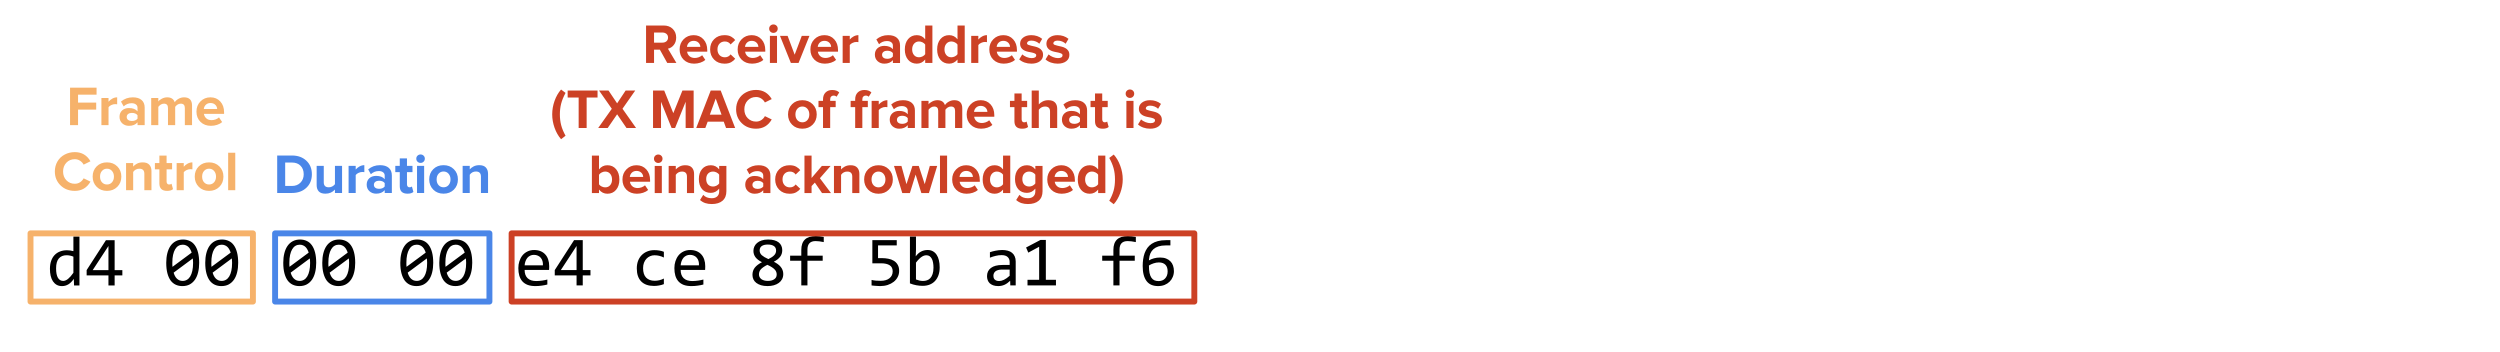 <?xml version="1.0" standalone="yes"?>

<svg version="1.1" viewBox="0.0 0.0 845.625 118.934" fill="none" stroke="none" stroke-linecap="square" stroke-miterlimit="10" xmlns="http://www.w3.org/2000/svg" xmlns:xlink="http://www.w3.org/1999/xlink"><clipPath id="p.0"><path d="m0 0l845.625 0l0 118.934l-845.625 0l0 -118.934z" clip-rule="nonzero"></path></clipPath><g clip-path="url(#p.0)"><path fill="#000000" fill-opacity="0.0" d="m0 0l845.625 0l0 118.934l-845.625 0z" fill-rule="evenodd"></path><path fill="#000000" fill-opacity="0.0" d="m6.612 64.514l416.882 0l0 60.598l-416.882 0z" fill-rule="evenodd"></path><path fill="#000000" d="m16.893 90.914q0 -1.5 0.406 -2.656q0.406 -1.172 1.156 -1.969q0.766 -0.812 1.828 -1.219q1.062 -0.422 2.359 -0.422q0.562 0 1.109 0.078q0.547 0.062 1.078 0.219l0 -4.953l2.047 0l0 16.562l-1.828 0l-0.078 -2.234q-0.844 1.25 -1.844 1.859q-1.0 0.594 -2.156 0.594q-1.016 0 -1.781 -0.422q-0.766 -0.438 -1.281 -1.203q-0.5 -0.766 -0.766 -1.844q-0.25 -1.078 -0.25 -2.391zm2.078 -0.125q0 2.125 0.625 3.188q0.641 1.047 1.781 1.047q0.781 0 1.641 -0.688q0.859 -0.703 1.812 -2.062l0 -5.453q-0.516 -0.234 -1.125 -0.359q-0.609 -0.125 -1.203 -0.125q-1.656 0 -2.594 1.078q-0.938 1.078 -0.938 3.375zm22.414 2.375l-2.609 0l0 3.391l-2.094 0l0 -3.391l-7.375 0l0 -1.797l6.531 -10.125l2.938 0l0 10.125l2.609 0l0 1.797zm-4.703 -9.953l-5.328 8.156l5.328 0l0 -8.156zm30.688 5.688q0 1.766 -0.359 3.219q-0.344 1.438 -1.062 2.484q-0.719 1.031 -1.781 1.609q-1.062 0.562 -2.484 0.562q-1.234 0 -2.25 -0.469q-1.0 -0.469 -1.719 -1.422q-0.703 -0.969 -1.094 -2.453q-0.391 -1.484 -0.391 -3.531q0 -1.75 0.359 -3.203q0.359 -1.453 1.062 -2.484q0.719 -1.047 1.781 -1.609q1.062 -0.578 2.484 -0.578q1.234 0 2.234 0.469q1.016 0.453 1.719 1.422q0.719 0.969 1.109 2.469q0.391 1.484 0.391 3.516zm-2.062 0.078q0 -0.406 -0.031 -0.797q-0.031 -0.391 -0.062 -0.766l-6.484 4.812q0.172 0.609 0.438 1.125q0.281 0.516 0.656 0.891q0.375 0.359 0.859 0.578q0.5 0.203 1.109 0.203q0.797 0 1.453 -0.391q0.656 -0.391 1.109 -1.141q0.453 -0.766 0.703 -1.891q0.25 -1.141 0.25 -2.625zm-7.016 -0.141q0 0.359 0 0.719q0.016 0.359 0.047 0.703l6.484 -4.797q-0.172 -0.594 -0.453 -1.078q-0.266 -0.5 -0.641 -0.859q-0.375 -0.359 -0.859 -0.547q-0.469 -0.203 -1.078 -0.203q-0.797 0 -1.453 0.391q-0.641 0.375 -1.094 1.156q-0.453 0.766 -0.703 1.891q-0.25 1.125 -0.25 2.625zm22.273 0.062q0 1.766 -0.359 3.219q-0.344 1.438 -1.062 2.484q-0.719 1.031 -1.781 1.609q-1.062 0.562 -2.484 0.562q-1.234 0 -2.25 -0.469q-1.0 -0.469 -1.719 -1.422q-0.703 -0.969 -1.094 -2.453q-0.391 -1.484 -0.391 -3.531q0 -1.75 0.359 -3.203q0.359 -1.453 1.062 -2.484q0.719 -1.047 1.781 -1.609q1.062 -0.578 2.484 -0.578q1.234 0 2.234 0.469q1.016 0.453 1.719 1.422q0.719 0.969 1.109 2.469q0.391 1.484 0.391 3.516zm-2.062 0.078q0 -0.406 -0.031 -0.797q-0.031 -0.391 -0.062 -0.766l-6.484 4.812q0.172 0.609 0.438 1.125q0.281 0.516 0.656 0.891q0.375 0.359 0.859 0.578q0.5 0.203 1.109 0.203q0.797 0 1.453 -0.391q0.656 -0.391 1.109 -1.141q0.453 -0.766 0.703 -1.891q0.25 -1.141 0.25 -2.625zm-7.016 -0.141q0 0.359 0 0.719q0.016 0.359 0.047 0.703l6.484 -4.797q-0.172 -0.594 -0.453 -1.078q-0.266 -0.5 -0.641 -0.859q-0.375 -0.359 -0.859 -0.547q-0.469 -0.203 -1.078 -0.203q-0.797 0 -1.453 0.391q-0.641 0.375 -1.094 1.156q-0.453 0.766 -0.703 1.891q-0.25 1.125 -0.25 2.625zm35.469 0.062q0 1.766 -0.359 3.219q-0.344 1.438 -1.062 2.484q-0.719 1.031 -1.781 1.609q-1.062 0.562 -2.484 0.562q-1.234 0 -2.25 -0.469q-1.0 -0.469 -1.719 -1.422q-0.703 -0.969 -1.094 -2.453q-0.391 -1.484 -0.391 -3.531q0 -1.75 0.359 -3.203q0.359 -1.453 1.062 -2.484q0.719 -1.047 1.781 -1.609q1.062 -0.578 2.484 -0.578q1.234 0 2.234 0.469q1.016 0.453 1.719 1.422q0.719 0.969 1.109 2.469q0.391 1.484 0.391 3.516zm-2.062 0.078q0 -0.406 -0.031 -0.797q-0.031 -0.391 -0.062 -0.766l-6.484 4.812q0.172 0.609 0.438 1.125q0.281 0.516 0.656 0.891q0.375 0.359 0.859 0.578q0.5 0.203 1.109 0.203q0.797 0 1.453 -0.391q0.656 -0.391 1.109 -1.141q0.453 -0.766 0.703 -1.891q0.25 -1.141 0.25 -2.625zm-7.016 -0.141q0 0.359 0 0.719q0.016 0.359 0.047 0.703l6.484 -4.797q-0.172 -0.594 -0.453 -1.078q-0.266 -0.5 -0.641 -0.859q-0.375 -0.359 -0.859 -0.547q-0.469 -0.203 -1.078 -0.203q-0.797 0 -1.453 0.391q-0.641 0.375 -1.094 1.156q-0.453 0.766 -0.703 1.891q-0.25 1.125 -0.25 2.625zm22.273 0.062q0 1.766 -0.359 3.219q-0.344 1.438 -1.062 2.484q-0.719 1.031 -1.781 1.609q-1.062 0.562 -2.484 0.562q-1.234 0 -2.25 -0.469q-1.0 -0.469 -1.719 -1.422q-0.703 -0.969 -1.094 -2.453q-0.391 -1.484 -0.391 -3.531q0 -1.75 0.359 -3.203q0.359 -1.453 1.062 -2.484q0.719 -1.047 1.781 -1.609q1.062 -0.578 2.484 -0.578q1.234 0 2.234 0.469q1.016 0.453 1.719 1.422q0.719 0.969 1.109 2.469q0.391 1.484 0.391 3.516zm-2.062 0.078q0 -0.406 -0.031 -0.797q-0.031 -0.391 -0.062 -0.766l-6.484 4.812q0.172 0.609 0.438 1.125q0.281 0.516 0.656 0.891q0.375 0.359 0.859 0.578q0.5 0.203 1.109 0.203q0.797 0 1.453 -0.391q0.656 -0.391 1.109 -1.141q0.453 -0.766 0.703 -1.891q0.25 -1.141 0.25 -2.625zm-7.016 -0.141q0 0.359 0 0.719q0.016 0.359 0.047 0.703l6.484 -4.797q-0.172 -0.594 -0.453 -1.078q-0.266 -0.5 -0.641 -0.859q-0.375 -0.359 -0.859 -0.547q-0.469 -0.203 -1.078 -0.203q-0.797 0 -1.453 0.391q-0.641 0.375 -1.094 1.156q-0.453 0.766 -0.703 1.891q-0.25 1.125 -0.25 2.625zm35.469 0.062q0 1.766 -0.359 3.219q-0.344 1.438 -1.062 2.484q-0.719 1.031 -1.781 1.609q-1.062 0.562 -2.484 0.562q-1.234 0 -2.25 -0.469q-1.0 -0.469 -1.719 -1.422q-0.703 -0.969 -1.094 -2.453q-0.391 -1.484 -0.391 -3.531q0 -1.75 0.359 -3.203q0.359 -1.453 1.062 -2.484q0.719 -1.047 1.781 -1.609q1.062 -0.578 2.484 -0.578q1.234 0 2.234 0.469q1.016 0.453 1.719 1.422q0.719 0.969 1.109 2.469q0.391 1.484 0.391 3.516zm-2.062 0.078q0 -0.406 -0.031 -0.797q-0.031 -0.391 -0.062 -0.766l-6.484 4.812q0.172 0.609 0.438 1.125q0.281 0.516 0.656 0.891q0.375 0.359 0.859 0.578q0.5 0.203 1.109 0.203q0.797 0 1.453 -0.391q0.656 -0.391 1.109 -1.141q0.453 -0.766 0.703 -1.891q0.25 -1.141 0.25 -2.625zm-7.016 -0.141q0 0.359 0 0.719q0.016 0.359 0.047 0.703l6.484 -4.797q-0.172 -0.594 -0.453 -1.078q-0.266 -0.5 -0.641 -0.859q-0.375 -0.359 -0.859 -0.547q-0.469 -0.203 -1.078 -0.203q-0.797 0 -1.453 0.391q-0.641 0.375 -1.094 1.156q-0.453 0.766 -0.703 1.891q-0.25 1.125 -0.25 2.625zm22.273 0.062q0 1.766 -0.359 3.219q-0.344 1.438 -1.062 2.484q-0.719 1.031 -1.781 1.609q-1.062 0.562 -2.484 0.562q-1.234 0 -2.25 -0.469q-1.0 -0.469 -1.719 -1.422q-0.703 -0.969 -1.094 -2.453q-0.391 -1.484 -0.391 -3.531q0 -1.75 0.359 -3.203q0.359 -1.453 1.062 -2.484q0.719 -1.047 1.781 -1.609q1.062 -0.578 2.484 -0.578q1.234 0 2.234 0.469q1.016 0.453 1.719 1.422q0.719 0.969 1.109 2.469q0.391 1.484 0.391 3.516zm-2.062 0.078q0 -0.406 -0.031 -0.797q-0.031 -0.391 -0.062 -0.766l-6.484 4.812q0.172 0.609 0.438 1.125q0.281 0.516 0.656 0.891q0.375 0.359 0.859 0.578q0.5 0.203 1.109 0.203q0.797 0 1.453 -0.391q0.656 -0.391 1.109 -1.141q0.453 -0.766 0.703 -1.891q0.25 -1.141 0.25 -2.625zm-7.016 -0.141q0 0.359 0 0.719q0.016 0.359 0.047 0.703l6.484 -4.797q-0.172 -0.594 -0.453 -1.078q-0.266 -0.5 -0.641 -0.859q-0.375 -0.359 -0.859 -0.547q-0.469 -0.203 -1.078 -0.203q-0.797 0 -1.453 0.391q-0.641 0.375 -1.094 1.156q-0.453 0.766 -0.703 1.891q-0.25 1.125 -0.25 2.625zm35.109 1.219q0 0.422 -0.016 0.719q0 0.297 -0.031 0.547l-8.266 0q0 1.812 1.0 2.781q1.016 0.969 2.922 0.969q0.516 0 1.031 -0.047q0.516 -0.047 0.984 -0.109q0.484 -0.078 0.922 -0.156q0.453 -0.094 0.828 -0.203l0 1.688q-0.844 0.234 -1.891 0.375q-1.047 0.156 -2.172 0.156q-1.516 0 -2.609 -0.406q-1.078 -0.422 -1.781 -1.203q-0.688 -0.781 -1.031 -1.906q-0.328 -1.141 -0.328 -2.562q0 -1.25 0.359 -2.344q0.359 -1.109 1.031 -1.953q0.688 -0.844 1.688 -1.328q1.0 -0.5 2.266 -0.5q1.234 0 2.172 0.391q0.953 0.391 1.594 1.109q0.656 0.703 0.984 1.719q0.344 1.0 0.344 2.266zm-2.125 -0.297q0.047 -0.781 -0.141 -1.438q-0.188 -0.656 -0.594 -1.125q-0.391 -0.469 -0.984 -0.719q-0.578 -0.266 -1.344 -0.266q-0.672 0 -1.219 0.266q-0.547 0.25 -0.953 0.719q-0.391 0.469 -0.641 1.125q-0.25 0.656 -0.312 1.438l6.188 0zm16.086 3.406l-2.609 0l0 3.391l-2.094 0l0 -3.391l-7.375 0l0 -1.797l6.531 -10.125l2.938 0l0 10.125l2.609 0l0 1.797zm-4.703 -9.953l-5.328 8.156l5.328 0l0 -8.156zm29.531 12.906q-0.797 0.312 -1.641 0.453q-0.828 0.156 -1.719 0.156q-2.797 0 -4.297 -1.516q-1.5 -1.516 -1.5 -4.422q0 -1.391 0.422 -2.531q0.438 -1.141 1.219 -1.938q0.797 -0.812 1.875 -1.25q1.094 -0.453 2.406 -0.453q0.922 0 1.719 0.141q0.797 0.125 1.516 0.422l0 1.938q-0.766 -0.391 -1.562 -0.578q-0.781 -0.188 -1.625 -0.188q-0.781 0 -1.484 0.312q-0.688 0.297 -1.219 0.859q-0.531 0.562 -0.844 1.375q-0.297 0.797 -0.297 1.812q0 2.141 1.031 3.203q1.047 1.062 2.891 1.062q0.828 0 1.609 -0.188q0.781 -0.188 1.5 -0.562l0 1.891zm13.992 -6.062q0 0.422 -0.016 0.719q0 0.297 -0.031 0.547l-8.266 0q0 1.812 1.0 2.781q1.016 0.969 2.922 0.969q0.516 0 1.031 -0.047q0.516 -0.047 0.984 -0.109q0.484 -0.078 0.922 -0.156q0.453 -0.094 0.828 -0.203l0 1.688q-0.844 0.234 -1.891 0.375q-1.047 0.156 -2.172 0.156q-1.516 0 -2.609 -0.406q-1.078 -0.422 -1.781 -1.203q-0.688 -0.781 -1.031 -1.906q-0.328 -1.141 -0.328 -2.562q0 -1.25 0.359 -2.344q0.359 -1.109 1.031 -1.953q0.688 -0.844 1.688 -1.328q1.0 -0.5 2.266 -0.5q1.234 0 2.172 0.391q0.953 0.391 1.594 1.109q0.656 0.703 0.984 1.719q0.344 1.0 0.344 2.266zm-2.125 -0.297q0.047 -0.781 -0.141 -1.438q-0.188 -0.656 -0.594 -1.125q-0.391 -0.469 -0.984 -0.719q-0.578 -0.266 -1.344 -0.266q-0.672 0 -1.219 0.266q-0.547 0.25 -0.953 0.719q-0.391 0.469 -0.641 1.125q-0.25 0.656 -0.312 1.438l6.188 0zm28.516 2.953q0 0.969 -0.406 1.734q-0.391 0.75 -1.109 1.266q-0.703 0.516 -1.688 0.797q-0.969 0.266 -2.109 0.266q-1.25 0 -2.203 -0.281q-0.953 -0.297 -1.609 -0.797q-0.641 -0.5 -0.969 -1.188q-0.328 -0.703 -0.328 -1.531q0 -1.406 0.781 -2.422q0.797 -1.016 2.438 -1.859q-1.5 -0.75 -2.203 -1.688q-0.688 -0.938 -0.688 -2.141q0 -0.734 0.297 -1.422q0.312 -0.703 0.922 -1.234q0.625 -0.547 1.547 -0.859q0.938 -0.328 2.188 -0.328q1.188 0 2.078 0.25q0.891 0.25 1.5 0.719q0.609 0.469 0.906 1.141q0.312 0.672 0.312 1.484q0 1.344 -0.75 2.281q-0.734 0.938 -2.109 1.641q0.688 0.344 1.266 0.75q0.594 0.406 1.016 0.922q0.438 0.5 0.672 1.125q0.25 0.609 0.25 1.375zm-2.422 -7.922q0 -1.047 -0.734 -1.547q-0.734 -0.516 -2.062 -0.516q-1.312 0 -2.047 0.5q-0.719 0.5 -0.719 1.516q0 0.453 0.172 0.844q0.172 0.391 0.531 0.734q0.375 0.328 0.922 0.656q0.562 0.328 1.328 0.672q1.312 -0.625 1.953 -1.297q0.656 -0.672 0.656 -1.562zm0.203 8.078q0 -0.438 -0.141 -0.844q-0.141 -0.422 -0.5 -0.812q-0.359 -0.406 -0.969 -0.797q-0.609 -0.406 -1.547 -0.828q-0.797 0.391 -1.344 0.781q-0.547 0.375 -0.891 0.766q-0.328 0.391 -0.469 0.812q-0.141 0.422 -0.141 0.891q0 0.531 0.234 0.938q0.234 0.406 0.625 0.688q0.406 0.281 0.953 0.422q0.547 0.141 1.188 0.141q0.625 0 1.172 -0.125q0.562 -0.141 0.953 -0.406q0.406 -0.266 0.641 -0.656q0.234 -0.406 0.234 -0.969zm15.914 -10.969q-1.594 -0.344 -2.766 -0.344q-2.75 0 -2.75 2.875l0 2.062l5.156 0l0 1.703l-5.156 0l0 8.359l-2.078 0l0 -8.359l-3.781 0l0 -1.703l3.781 0l0 -1.938q0 -4.703 4.906 -4.703q1.219 0 2.688 0.281l0 1.766zm-12.312 2.891l0 0zm37.812 6.859q0 1.141 -0.5 2.078q-0.484 0.938 -1.344 1.609q-0.859 0.672 -2.031 1.062q-1.172 0.375 -2.531 0.375q-0.344 0 -0.734 -0.031q-0.391 -0.016 -0.781 -0.047q-0.375 -0.016 -0.75 -0.062q-0.375 -0.031 -0.656 -0.078l0 -1.859q0.625 0.156 1.438 0.234q0.812 0.062 1.656 0.062q0.938 0 1.688 -0.219q0.75 -0.219 1.266 -0.641q0.531 -0.422 0.812 -1.0q0.281 -0.594 0.281 -1.344q0 -1.422 -1.031 -2.062q-1.016 -0.656 -2.938 -0.656l-2.906 0l0 -7.828l8.25 0l0 1.781l-6.328 0l0 4.297l1.328 0q1.109 0 2.141 0.203q1.047 0.188 1.859 0.688q0.828 0.5 1.312 1.344q0.5 0.828 0.5 2.094zm13.711 -1.188q0 1.469 -0.406 2.625q-0.406 1.141 -1.156 1.953q-0.734 0.797 -1.812 1.234q-1.062 0.422 -2.391 0.422q-1.047 0 -2.141 -0.203q-1.094 -0.203 -2.156 -0.625l0 -15.875l2.047 0l0 4.562l-0.094 2.172q0.875 -1.172 1.875 -1.656q1.0 -0.5 2.156 -0.5q1.0 0 1.766 0.422q0.766 0.422 1.281 1.203q0.516 0.766 0.766 1.844q0.266 1.078 0.266 2.422zm-2.094 0.094q0 -0.922 -0.141 -1.688q-0.125 -0.781 -0.422 -1.328q-0.297 -0.562 -0.75 -0.875q-0.453 -0.312 -1.094 -0.312q-0.375 0 -0.781 0.125q-0.391 0.125 -0.828 0.422q-0.422 0.281 -0.906 0.766q-0.469 0.469 -1.0 1.172l0 5.703q0.594 0.234 1.203 0.375q0.625 0.125 1.188 0.125q0.703 0 1.344 -0.219q0.641 -0.219 1.125 -0.734q0.484 -0.531 0.766 -1.391q0.297 -0.859 0.297 -2.141zm25.984 6.0l-0.047 -1.578q-0.969 0.938 -1.953 1.375q-0.984 0.422 -2.078 0.422q-1.016 0 -1.734 -0.266q-0.703 -0.266 -1.172 -0.703q-0.453 -0.453 -0.672 -1.062q-0.219 -0.609 -0.219 -1.328q0 -1.766 1.312 -2.766q1.328 -1.016 3.906 -1.016l2.438 0l0 -1.031q0 -1.031 -0.672 -1.656q-0.672 -0.641 -2.047 -0.641q-0.984 0 -1.953 0.234q-0.969 0.219 -2.0 0.625l0 -1.844q0.391 -0.141 0.859 -0.266q0.469 -0.141 1.0 -0.234q0.531 -0.109 1.094 -0.172q0.578 -0.078 1.172 -0.078q1.062 0 1.922 0.234q0.859 0.234 1.438 0.719q0.594 0.484 0.906 1.219q0.328 0.719 0.328 1.703l0 8.109l-1.828 0zm-0.219 -5.359l-2.594 0q-0.766 0 -1.312 0.156q-0.547 0.156 -0.906 0.438q-0.344 0.281 -0.516 0.672q-0.172 0.391 -0.172 0.875q0 0.344 0.094 0.656q0.109 0.312 0.344 0.562q0.234 0.234 0.609 0.375q0.375 0.141 0.922 0.141q0.703 0 1.609 -0.422q0.906 -0.438 1.922 -1.359l0 -2.094zm15.664 5.359l-9.625 0l0 -1.906l3.938 0l0 -11.172l-3.672 1.984l-0.75 -1.734l4.875 -2.562l1.812 0l0 13.484l3.422 0l0 1.906zm27.016 -14.656q-1.594 -0.344 -2.766 -0.344q-2.75 0 -2.75 2.875l0 2.062l5.156 0l0 1.703l-5.156 0l0 8.359l-2.078 0l0 -8.359l-3.781 0l0 -1.703l3.781 0l0 -1.938q0 -4.703 4.906 -4.703q1.219 0 2.688 0.281l0 1.766zm-12.312 2.891l0 0zm25.195 6.906q0 1.062 -0.391 1.984q-0.375 0.922 -1.078 1.609q-0.703 0.688 -1.688 1.094q-0.984 0.391 -2.203 0.391q-1.266 0 -2.234 -0.406q-0.969 -0.406 -1.625 -1.25q-0.656 -0.844 -1.0 -2.109q-0.344 -1.281 -0.344 -3.031q0 -1.172 0.156 -2.266q0.156 -1.109 0.5 -2.078q0.359 -0.969 0.938 -1.781q0.594 -0.812 1.469 -1.391q0.875 -0.578 2.047 -0.891q1.188 -0.328 2.75 -0.328l1.516 0l0 1.781l-1.641 0q-1.375 0 -2.391 0.328q-1.0 0.328 -1.688 0.922q-0.672 0.594 -1.047 1.438q-0.359 0.844 -0.453 1.891l-0.047 0.484q0.75 -0.438 1.703 -0.703q0.969 -0.266 2.094 -0.266q1.172 0 2.031 0.344q0.875 0.344 1.453 0.953q0.594 0.594 0.875 1.438q0.297 0.844 0.297 1.844zm-2.125 0.141q0 -0.703 -0.172 -1.266q-0.172 -0.578 -0.547 -0.969q-0.359 -0.391 -0.922 -0.609q-0.547 -0.219 -1.312 -0.219q-0.453 0 -0.906 0.078q-0.453 0.078 -0.906 0.234q-0.438 0.141 -0.844 0.328q-0.391 0.188 -0.719 0.406q0 1.5 0.203 2.516q0.219 1.016 0.641 1.625q0.422 0.609 1.031 0.875q0.609 0.25 1.406 0.25q0.656 0 1.219 -0.219q0.562 -0.219 0.953 -0.641q0.406 -0.422 0.641 -1.016q0.234 -0.609 0.234 -1.375z" fill-rule="nonzero"></path><path fill="#000000" fill-opacity="0.0" d="m10.32 78.937l75.229 0l0 23.068l-75.229 0z" fill-rule="evenodd"></path><path stroke="#f6b26b" stroke-width="2.0" stroke-linejoin="round" stroke-linecap="butt" d="m10.32 78.937l75.229 0l0 23.068l-75.229 0z" fill-rule="evenodd"></path><path fill="#000000" fill-opacity="0.0" d="m4.404 23.543l89.795 0l0 45.732l-89.795 0z" fill-rule="evenodd"></path><path fill="#f6b26b" d="m23.696 42.329l0 -12.672l8.969 0l0 2.375l-6.266 0l0 2.672l6.141 0l0 2.375l-6.141 0l0 5.25l-2.703 0zm10.606 0l0 -9.172l2.406 0l0 1.25q0.5 -0.609 1.281 -1.047q0.797 -0.438 1.641 -0.438l0 2.359l-0.656 -0.062q-0.656 0 -1.312 0.312q-0.656 0.297 -0.953 0.734l0 6.062l-2.406 0zm12.216 0l0 -0.953q-1.0 1.188 -2.906 1.188q-1.328 0 -2.266 -0.844q-0.922 -0.859 -0.922 -2.203q0 -1.344 0.875 -2.156q0.891 -0.812 2.312 -0.812q1.984 0 2.906 1.125l0 -1.234q0 -0.703 -0.547 -1.109q-0.547 -0.422 -1.469 -0.422q-1.516 0 -2.672 1.078l-0.906 -1.625q1.672 -1.438 4.0 -1.438q1.938 0 2.969 0.906q1.047 0.906 1.047 2.578l0 5.922l-2.422 0zm-1.938 -1.406q1.328 0 1.938 -0.797l0 -1.141q-0.609 -0.797 -1.938 -0.797q-0.719 0 -1.219 0.359q-0.5 0.359 -0.5 1.031q0 0.641 0.5 1.0q0.5 0.344 1.219 0.344zm17.943 1.406l0 -5.797q0 -1.469 -1.375 -1.469q-0.641 0 -1.141 0.344q-0.484 0.344 -0.75 0.734l0 6.188l-2.438 0l0 -5.797q0 -1.469 -1.359 -1.469q-0.625 0 -1.141 0.359q-0.5 0.344 -0.766 0.734l0 6.172l-2.406 0l0 -9.172l2.406 0l0 1.188q0.328 -0.516 1.203 -0.969q0.891 -0.453 1.797 -0.453q2.0 0 2.547 1.672q0.438 -0.703 1.312 -1.188q0.875 -0.484 1.844 -0.484q2.703 0 2.703 2.781l0 6.625l-2.438 0zm8.833 0.234q-2.172 0 -3.547 -1.344q-1.359 -1.344 -1.359 -3.484q0 -2.062 1.359 -3.438q1.359 -1.375 3.391 -1.375q2.031 0 3.312 1.406q1.281 1.391 1.281 3.656l0 0.531l-6.812 0q0.109 0.875 0.781 1.5q0.672 0.625 1.859 0.625q0.562 0 1.266 -0.234q0.703 -0.25 1.188 -0.688l1.062 1.562q-0.688 0.625 -1.703 0.953q-1.0 0.328 -2.078 0.328zm2.109 -5.688q-0.062 -0.906 -0.688 -1.469q-0.625 -0.562 -1.578 -0.562q-0.953 0 -1.562 0.578q-0.609 0.578 -0.703 1.453l4.531 0z" fill-rule="nonzero"></path><path fill="#f6b26b" d="m25.303 64.564q-2.938 0 -4.844 -1.875q-1.906 -1.875 -1.906 -4.688q0 -1.859 0.875 -3.375q0.891 -1.531 2.453 -2.344q1.562 -0.828 3.422 -0.828q3.5 0 5.297 3.094l-2.312 1.141q-0.406 -0.781 -1.203 -1.312q-0.797 -0.531 -1.781 -0.531q-1.734 0 -2.859 1.188q-1.109 1.188 -1.109 2.969q0 1.844 1.141 3.0q1.141 1.156 2.828 1.156q0.984 0 1.781 -0.516q0.797 -0.531 1.203 -1.328l2.312 1.125q-1.797 3.125 -5.297 3.125zm10.879 0q-2.125 0 -3.484 -1.375q-1.359 -1.375 -1.359 -3.453q0 -2.094 1.359 -3.453q1.359 -1.359 3.484 -1.359q2.125 0 3.484 1.359q1.375 1.359 1.375 3.453q0 2.109 -1.375 3.469q-1.359 1.359 -3.484 1.359zm0 -2.156q1.047 0 1.703 -0.75q0.656 -0.75 0.656 -1.922q0 -1.141 -0.656 -1.906q-0.656 -0.766 -1.703 -0.766q-1.0 0 -1.672 0.734q-0.672 0.734 -0.672 1.938q0 1.219 0.672 1.953q0.672 0.719 1.672 0.719zm12.646 1.922l0 -5.547q0 -1.719 -1.688 -1.719q-1.312 0 -2.094 1.094l0 6.172l-2.406 0l0 -9.172l2.406 0l0 1.188q0.438 -0.531 1.25 -0.969q0.828 -0.453 1.969 -0.453q1.516 0 2.234 0.797q0.734 0.781 0.734 2.125l0 6.484l-2.406 0zm7.693 0.234q-2.609 0 -2.609 -2.516l0 -4.781l-1.516 0l0 -2.109l1.516 0l0 -2.516l2.438 0l0 2.516l1.859 0l0 2.109l-1.859 0l0 4.141q0 0.438 0.219 0.719q0.219 0.281 0.609 0.281q0.578 0 0.844 -0.266l0.5 1.828q-0.625 0.594 -2.0 0.594zm3.228 -0.234l0 -9.172l2.406 0l0 1.25q0.5 -0.609 1.281 -1.047q0.797 -0.438 1.641 -0.438l0 2.359l-0.656 -0.062q-0.656 0 -1.312 0.312q-0.656 0.297 -0.953 0.734l0 6.062l-2.406 0zm10.966 0.234q-2.125 0 -3.484 -1.375q-1.359 -1.375 -1.359 -3.453q0 -2.094 1.359 -3.453q1.359 -1.359 3.484 -1.359q2.125 0 3.484 1.359q1.375 1.359 1.375 3.453q0 2.109 -1.375 3.469q-1.359 1.359 -3.484 1.359zm0 -2.156q1.047 0 1.703 -0.75q0.656 -0.75 0.656 -1.922q0 -1.141 -0.656 -1.906q-0.656 -0.766 -1.703 -0.766q-1.0 0 -1.672 0.734q-0.672 0.734 -0.672 1.938q0 1.219 0.672 1.953q0.672 0.719 1.672 0.719zm6.459 1.922l0 -12.672l2.406 0l0 12.672l-2.406 0z" fill-rule="nonzero"></path><path fill="#000000" fill-opacity="0.0" d="m93.052 78.937l72.496 0l0 23.068l-72.496 0z" fill-rule="evenodd"></path><path stroke="#4a86e8" stroke-width="2.0" stroke-linejoin="round" stroke-linecap="butt" d="m93.052 78.937l72.496 0l0 23.068l-72.496 0z" fill-rule="evenodd"></path><path fill="#000000" fill-opacity="0.0" d="m78.245 35.488l102.11 0l0 45.732l-102.11 0z" fill-rule="evenodd"></path><path fill="#4a86e8" d="m93.76 65.274l0 -12.672l5.0 0q3.0 0 4.859 1.75q1.875 1.75 1.875 4.594q0 2.828 -1.875 4.578q-1.859 1.75 -4.859 1.75l-5.0 0zm5.0 -2.375q1.766 0 2.859 -1.109q1.109 -1.109 1.109 -2.844q0 -1.797 -1.062 -2.875q-1.047 -1.094 -2.906 -1.094l-2.297 0l0 7.922l2.297 0zm14.536 2.375l0 -1.156q-1.234 1.391 -3.234 1.391q-1.516 0 -2.234 -0.766q-0.719 -0.781 -0.719 -2.125l0 -6.516l2.406 0l0 5.562q0 1.688 1.688 1.688q1.234 0 2.094 -1.047l0 -6.203l2.406 0l0 9.172l-2.406 0zm4.614 0l0 -9.172l2.406 0l0 1.25q0.5 -0.609 1.281 -1.047q0.797 -0.438 1.641 -0.438l0 2.359l-0.656 -0.062q-0.656 0 -1.312 0.312q-0.656 0.297 -0.953 0.734l0 6.062l-2.406 0zm12.216 0l0 -0.953q-1.0 1.188 -2.906 1.188q-1.328 0 -2.266 -0.844q-0.922 -0.859 -0.922 -2.203q0 -1.344 0.875 -2.156q0.891 -0.812 2.312 -0.812q1.984 0 2.906 1.125l0 -1.234q0 -0.703 -0.547 -1.109q-0.547 -0.422 -1.469 -0.422q-1.516 0 -2.672 1.078l-0.906 -1.625q1.672 -1.438 4.0 -1.438q1.938 0 2.969 0.906q1.047 0.906 1.047 2.578l0 5.922l-2.422 0zm-1.938 -1.406q1.328 0 1.938 -0.797l0 -1.141q-0.609 -0.797 -1.938 -0.797q-0.719 0 -1.219 0.359q-0.5 0.359 -0.5 1.031q0 0.641 0.5 1.0q0.5 0.344 1.219 0.344zm9.646 1.641q-2.609 0 -2.609 -2.516l0 -4.781l-1.516 0l0 -2.109l1.516 0l0 -2.516l2.438 0l0 2.516l1.859 0l0 2.109l-1.859 0l0 4.141q0 0.438 0.219 0.719q0.219 0.281 0.609 0.281q0.578 0 0.844 -0.266l0.5 1.828q-0.625 0.594 -2.0 0.594zm4.415 -10.406q-0.578 0 -1.016 -0.406q-0.422 -0.422 -0.422 -1.031q0 -0.609 0.422 -1.016q0.438 -0.406 1.016 -0.406q0.609 0 1.031 0.406q0.422 0.406 0.422 1.016q0 0.609 -0.422 1.031q-0.422 0.406 -1.031 0.406zm-1.188 10.172l0 -9.172l2.406 0l0 9.172l-2.406 0zm8.97 0.234q-2.125 0 -3.484 -1.375q-1.359 -1.375 -1.359 -3.453q0 -2.094 1.359 -3.453q1.359 -1.359 3.484 -1.359q2.125 0 3.484 1.359q1.375 1.359 1.375 3.453q0 2.109 -1.375 3.469q-1.359 1.359 -3.484 1.359zm0 -2.156q1.047 0 1.703 -0.75q0.656 -0.75 0.656 -1.922q0 -1.141 -0.656 -1.906q-0.656 -0.766 -1.703 -0.766q-1.0 0 -1.672 0.734q-0.672 0.734 -0.672 1.938q0 1.219 0.672 1.953q0.672 0.719 1.672 0.719zm12.646 1.922l0 -5.547q0 -1.719 -1.688 -1.719q-1.312 0 -2.094 1.094l0 6.172l-2.406 0l0 -9.172l2.406 0l0 1.188q0.438 -0.531 1.25 -0.969q0.828 -0.453 1.969 -0.453q1.516 0 2.234 0.797q0.734 0.781 0.734 2.125l0 6.484l-2.406 0z" fill-rule="nonzero"></path><path fill="#000000" fill-opacity="0.0" d="m173.052 78.937l230.929 0l0 23.068l-230.929 0z" fill-rule="evenodd"></path><path stroke="#cc4125" stroke-width="2.0" stroke-linejoin="round" stroke-linecap="butt" d="m173.052 78.937l230.929 0l0 23.068l-230.929 0z" fill-rule="evenodd"></path><path fill="#000000" fill-opacity="0.0" d="m174.247 7.543l230.929 0l0 57.669l-230.929 0z" fill-rule="evenodd"></path><path fill="#cc4125" d="m225.7 21.298l-2.5 -4.5l-1.969 0l0 4.5l-2.703 0l0 -12.672l5.938 0q1.938 0 3.094 1.156q1.156 1.141 1.156 2.922q0 1.484 -0.797 2.5q-0.781 1 -1.984 1.266l2.859 4.828l-3.094 0zm-1.641 -6.875q0.812 0 1.359 -0.453q0.547 -0.469 0.547 -1.266q0 -0.797 -0.547 -1.25q-0.547 -0.453 -1.359 -0.453l-2.828 0l0 3.422l2.828 0zm10.73 7.109q-2.172 0 -3.547 -1.344q-1.359 -1.344 -1.359 -3.484q0 -2.062 1.359 -3.437q1.359 -1.375 3.391 -1.375q2.031 0 3.312 1.406q1.281 1.391 1.281 3.656l0 0.531l-6.812 0q0.109 0.875 0.781 1.5q0.672 0.625 1.859 0.625q0.562 0 1.266 -0.234q0.703 -0.25 1.188 -0.688l1.062 1.562q-0.688 0.625 -1.703 0.953q-1.0 0.328 -2.078 0.328zm2.109 -5.687q-0.062 -0.906 -0.688 -1.469q-0.625 -0.562 -1.578 -0.562q-0.953 0 -1.562 0.578q-0.609 0.578 -0.703 1.453l4.531 0zm8.161 5.687q-2.156 0 -3.516 -1.375q-1.344 -1.375 -1.344 -3.453q0 -2.078 1.344 -3.437q1.359 -1.375 3.516 -1.375q1.406 0 2.281 0.516q0.891 0.516 1.344 1.141l-1.562 1.484q-0.672 -1.0 -1.938 -1.0q-1.109 0 -1.812 0.734q-0.688 0.734 -0.688 1.937q0 1.188 0.688 1.938q0.703 0.734 1.812 0.734q1.234 0 1.938 -0.984l1.562 1.469q-0.453 0.641 -1.344 1.156q-0.875 0.516 -2.281 0.516zm9.356 0q-2.172 0 -3.547 -1.344q-1.359 -1.344 -1.359 -3.484q0 -2.062 1.359 -3.437q1.359 -1.375 3.391 -1.375q2.031 0 3.312 1.406q1.281 1.391 1.281 3.656l0 0.531l-6.812 0q0.109 0.875 0.781 1.5q0.672 0.625 1.859 0.625q0.562 0 1.266 -0.234q0.703 -0.25 1.188 -0.688l1.062 1.562q-0.688 0.625 -1.703 0.953q-1.0 0.328 -2.078 0.328zm2.109 -5.687q-0.062 -0.906 -0.688 -1.469q-0.625 -0.562 -1.578 -0.562q-0.953 0 -1.562 0.578q-0.609 0.578 -0.703 1.453l4.531 0zm5.083 -4.719q-0.578 0 -1.016 -0.406q-0.422 -0.422 -0.422 -1.031q0 -0.609 0.422 -1.016q0.438 -0.406 1.016 -0.406q0.609 0 1.031 0.406q0.422 0.406 0.422 1.016q0 0.609 -0.422 1.031q-0.422 0.406 -1.031 0.406zm-1.188 10.172l0 -9.172l2.406 0l0 9.172l-2.406 0zm7.095 0l-3.688 -9.172l2.578 0l2.391 6.375l2.406 -6.375l2.594 0l-3.688 9.172l-2.594 0zm11.508 0.234q-2.172 0 -3.547 -1.344q-1.359 -1.344 -1.359 -3.484q0 -2.062 1.359 -3.437q1.359 -1.375 3.391 -1.375q2.031 0 3.312 1.406q1.281 1.391 1.281 3.656l0 0.531l-6.812 0q0.109 0.875 0.781 1.5q0.672 0.625 1.859 0.625q0.562 0 1.266 -0.234q0.703 -0.25 1.188 -0.688l1.062 1.562q-0.688 0.625 -1.703 0.953q-1.0 0.328 -2.078 0.328zm2.109 -5.687q-0.062 -0.906 -0.688 -1.469q-0.625 -0.562 -1.578 -0.562q-0.953 0 -1.562 0.578q-0.609 0.578 -0.703 1.453l4.531 0zm3.895 5.453l0 -9.172l2.406 0l0 1.25q0.5 -0.609 1.281 -1.047q0.797 -0.438 1.641 -0.438l0 2.359l-0.656 -0.062q-0.656 0 -1.312 0.312q-0.656 0.297 -0.953 0.734l0 6.062l-2.406 0zm16.992 0l0 -0.953q-1.0 1.188 -2.906 1.188q-1.328 0 -2.266 -0.844q-0.922 -0.859 -0.922 -2.203q0 -1.344 0.875 -2.156q0.891 -0.812 2.312 -0.812q1.984 0 2.906 1.125l0 -1.234q0 -0.703 -0.547 -1.109q-0.547 -0.422 -1.469 -0.422q-1.516 0 -2.672 1.078l-0.906 -1.625q1.672 -1.438 4.0 -1.438q1.938 0 2.969 0.906q1.047 0.906 1.047 2.578l0 5.922l-2.422 0zm-1.938 -1.406q1.328 0 1.938 -0.797l0 -1.141q-0.609 -0.797 -1.938 -0.797q-0.719 0 -1.219 0.359q-0.5 0.359 -0.5 1.031q0 0.641 0.5 1.0q0.5 0.344 1.219 0.344zm12.865 1.406l0 -1.172q-1.141 1.406 -2.828 1.406q-1.828 0 -2.953 -1.312q-1.109 -1.312 -1.109 -3.5q0 -2.172 1.109 -3.5q1.125 -1.328 2.953 -1.328q1.734 0 2.828 1.406l0 -4.672l2.438 0l0 12.672l-2.438 0zm-2.078 -1.922q0.594 0 1.188 -0.297q0.594 -0.297 0.891 -0.75l0 -3.25q-0.297 -0.453 -0.891 -0.75q-0.594 -0.297 -1.188 -0.297q-1.031 0 -1.688 0.75q-0.641 0.734 -0.641 1.937q0 1.156 0.625 1.906q0.625 0.75 1.703 0.75zm13.011 1.922l0 -1.172q-1.141 1.406 -2.828 1.406q-1.828 0 -2.953 -1.312q-1.109 -1.312 -1.109 -3.5q0 -2.172 1.109 -3.5q1.125 -1.328 2.953 -1.328q1.734 0 2.828 1.406l0 -4.672l2.438 0l0 12.672l-2.438 0zm-2.078 -1.922q0.594 0 1.188 -0.297q0.594 -0.297 0.891 -0.75l0 -3.25q-0.297 -0.453 -0.891 -0.75q-0.594 -0.297 -1.188 -0.297q-1.031 0 -1.688 0.75q-0.641 0.734 -0.641 1.937q0 1.156 0.625 1.906q0.625 0.75 1.703 0.75zm6.714 1.922l0 -9.172l2.406 0l0 1.25q0.5 -0.609 1.281 -1.047q0.797 -0.438 1.641 -0.438l0 2.359l-0.656 -0.062q-0.656 0 -1.312 0.312q-0.656 0.297 -0.953 0.734l0 6.062l-2.406 0zm11.029 0.234q-2.172 0 -3.547 -1.344q-1.359 -1.344 -1.359 -3.484q0 -2.062 1.359 -3.437q1.359 -1.375 3.391 -1.375q2.031 0 3.312 1.406q1.281 1.391 1.281 3.656l0 0.531l-6.812 0q0.109 0.875 0.781 1.5q0.672 0.625 1.859 0.625q0.562 0 1.266 -0.234q0.703 -0.25 1.188 -0.688l1.062 1.562q-0.688 0.625 -1.703 0.953q-1.0 0.328 -2.078 0.328zm2.109 -5.687q-0.062 -0.906 -0.688 -1.469q-0.625 -0.562 -1.578 -0.562q-0.953 0 -1.562 0.578q-0.609 0.578 -0.703 1.453l4.531 0zm7.192 5.687q-1.188 0 -2.281 -0.375q-1.094 -0.391 -1.812 -1.062l1.031 -1.688q0.562 0.516 1.469 0.891q0.906 0.359 1.703 0.359q1.547 0 1.547 -0.984q0 -0.375 -0.406 -0.562q-0.406 -0.188 -1.0 -0.328l-1.312 -0.266q-2.734 -0.594 -2.734 -2.734q0 -1.281 1.047 -2.078q1.062 -0.812 2.719 -0.812q2.141 0 3.703 1.25l-0.969 1.656q-0.422 -0.438 -1.141 -0.75q-0.719 -0.312 -1.578 -0.312q-0.672 0 -1.062 0.266q-0.375 0.266 -0.375 0.641q0 0.344 0.391 0.516q0.406 0.172 1.0 0.297q0.609 0.125 1.312 0.297q0.703 0.156 1.312 0.484q0.609 0.312 1.0 0.875q0.406 0.547 0.406 1.469q0 1.328 -1.078 2.141q-1.078 0.812 -2.891 0.812zm8.899 0q-1.188 0 -2.281 -0.375q-1.094 -0.391 -1.812 -1.062l1.031 -1.688q0.562 0.516 1.469 0.891q0.906 0.359 1.703 0.359q1.547 0 1.547 -0.984q0 -0.375 -0.406 -0.562q-0.406 -0.188 -1.0 -0.328l-1.312 -0.266q-2.734 -0.594 -2.734 -2.734q0 -1.281 1.047 -2.078q1.062 -0.812 2.719 -0.812q2.141 0 3.703 1.25l-0.969 1.656q-0.422 -0.438 -1.141 -0.75q-0.719 -0.312 -1.578 -0.312q-0.672 0 -1.062 0.266q-0.375 0.266 -0.375 0.641q0 0.344 0.391 0.516q0.406 0.172 1.0 0.297q0.609 0.125 1.312 0.297q0.703 0.156 1.312 0.484q0.609 0.312 1.0 0.875q0.406 0.547 0.406 1.469q0 1.328 -1.078 2.141q-1.078 0.812 -2.891 0.812z" fill-rule="nonzero"></path><path fill="#cc4125" d="m189.782 47.079q-1.406 -1.594 -2.203 -3.859q-0.797 -2.266 -0.797 -4.531q0 -2.312 0.797 -4.562q0.797 -2.25 2.203 -3.844l1.516 1.141q-1.078 2 -1.5 3.688q-0.422 1.688 -0.422 3.578q0 1.938 0.438 3.641q0.438 1.703 1.484 3.578l-1.516 1.172zm5.947 -3.781l0 -10.297l-3.719 0l0 -2.375l10.109 0l0 2.375l-3.688 0l0 10.297l-2.703 0zm16.186 0l-3.172 -4.641l-3.188 4.641l-3.219 0l4.609 -6.5l-4.312 -6.172l3.203 0l2.906 4.328l2.875 -4.328l3.25 0l-4.312 6.156l4.594 6.516l-3.234 0zm20.004 0l0 -8.875l-3.578 8.875l-1.172 0l-3.578 -8.875l0 8.875l-2.703 0l0 -12.672l3.781 0l3.078 7.656l3.078 -7.656l3.797 0l0 12.672l-2.703 0zm13.67 0l-0.781 -2.141l-5.438 0l-0.797 2.141l-3.078 0l4.906 -12.672l3.375 0l4.891 12.672l-3.078 0zm-3.5 -9.969l-1.984 5.453l3.953 0l-1.969 -5.453zm13.652 10.203q-2.938 0 -4.844 -1.875q-1.906 -1.875 -1.906 -4.688q0 -1.859 0.875 -3.375q0.891 -1.531 2.453 -2.344q1.562 -0.828 3.422 -0.828q3.5 0 5.297 3.094l-2.312 1.141q-0.406 -0.781 -1.203 -1.312q-0.797 -0.531 -1.781 -0.531q-1.734 0 -2.859 1.188q-1.109 1.188 -1.109 2.969q0 1.844 1.141 3.0q1.141 1.156 2.828 1.156q0.984 0 1.781 -0.516q0.797 -0.531 1.203 -1.328l2.312 1.125q-1.797 3.125 -5.297 3.125zm15.655 0q-2.125 0 -3.484 -1.375q-1.359 -1.375 -1.359 -3.453q0 -2.094 1.359 -3.453q1.359 -1.359 3.484 -1.359q2.125 0 3.484 1.359q1.375 1.359 1.375 3.453q0 2.109 -1.375 3.469q-1.359 1.359 -3.484 1.359zm0 -2.156q1.047 0 1.703 -0.75q0.656 -0.75 0.656 -1.922q0 -1.141 -0.656 -1.906q-0.656 -0.766 -1.703 -0.766q-1.0 0 -1.672 0.734q-0.672 0.734 -0.672 1.938q0 1.219 0.672 1.953q0.672 0.719 1.672 0.719zm6.99 1.922l0 -7.062l-1.531 0l0 -2.109l1.531 0l0 -0.5q0 -1.484 0.844 -2.328q0.859 -0.859 2.25 -0.859q1.609 0 2.391 0.844l-0.906 1.438q-0.391 -0.391 -1.016 -0.391q-0.484 0 -0.812 0.328q-0.328 0.328 -0.328 0.969l0 0.5l1.859 0l0 2.109l-1.859 0l0 7.062l-2.422 0zm10.877 0l0 -7.062l-1.531 0l0 -2.109l1.531 0l0 -0.5q0 -1.484 0.844 -2.328q0.859 -0.859 2.25 -0.859q1.609 0 2.391 0.844l-0.906 1.438q-0.391 -0.391 -1.016 -0.391q-0.484 0 -0.812 0.328q-0.328 0.328 -0.328 0.969l0 0.5l1.859 0l0 2.109l-1.859 0l0 7.062l-2.422 0zm5.569 0l0 -9.172l2.406 0l0 1.25q0.5 -0.609 1.281 -1.047q0.797 -0.438 1.641 -0.438l0 2.359l-0.656 -0.062q-0.656 0 -1.312 0.312q-0.656 0.297 -0.953 0.734l0 6.062l-2.406 0zm12.216 0l0 -0.953q-1.0 1.188 -2.906 1.188q-1.328 0 -2.266 -0.844q-0.922 -0.859 -0.922 -2.203q0 -1.344 0.875 -2.156q0.891 -0.812 2.312 -0.812q1.984 0 2.906 1.125l0 -1.234q0 -0.703 -0.547 -1.109q-0.547 -0.422 -1.469 -0.422q-1.516 0 -2.672 1.078l-0.906 -1.625q1.672 -1.438 4 -1.438q1.938 0 2.969 0.906q1.047 0.906 1.047 2.578l0 5.922l-2.422 0zm-1.938 -1.406q1.328 0 1.938 -0.797l0 -1.141q-0.609 -0.797 -1.938 -0.797q-0.719 0 -1.219 0.359q-0.5 0.359 -0.5 1.031q0 0.641 0.5 1.0q0.5 0.344 1.219 0.344zm17.943 1.406l0 -5.797q0 -1.469 -1.375 -1.469q-0.641 0 -1.141 0.344q-0.484 0.344 -0.75 0.734l0 6.188l-2.438 0l0 -5.797q0 -1.469 -1.359 -1.469q-0.625 0 -1.141 0.359q-0.5 0.344 -0.766 0.734l0 6.172l-2.406 0l0 -9.172l2.406 0l0 1.188q0.328 -0.516 1.203 -0.969q0.891 -0.453 1.797 -0.453q2.0 0 2.547 1.672q0.438 -0.703 1.312 -1.188q0.875 -0.484 1.844 -0.484q2.703 0 2.703 2.781l0 6.625l-2.438 0zm8.833 0.234q-2.172 0 -3.547 -1.344q-1.359 -1.344 -1.359 -3.484q0 -2.062 1.359 -3.438q1.359 -1.375 3.391 -1.375q2.031 0 3.312 1.406q1.281 1.391 1.281 3.656l0 0.531l-6.812 0q0.109 0.875 0.781 1.5q0.672 0.625 1.859 0.625q0.562 0 1.266 -0.234q0.703 -0.25 1.188 -0.688l1.062 1.562q-0.688 0.625 -1.703 0.953q-1.0 0.328 -2.078 0.328zm2.109 -5.688q-0.062 -0.906 -0.688 -1.469q-0.625 -0.562 -1.578 -0.562q-0.953 0 -1.562 0.578q-0.609 0.578 -0.703 1.453l4.531 0zm11.749 5.688q-2.609 0 -2.609 -2.516l0 -4.781l-1.516 0l0 -2.109l1.516 0l0 -2.516l2.438 0l0 2.516l1.859 0l0 2.109l-1.859 0l0 4.141q0 0.438 0.219 0.719q0.219 0.281 0.609 0.281q0.578 0 0.844 -0.266l0.5 1.828q-0.625 0.594 -2.0 0.594zm9.431 -0.234l0 -5.594q0 -1.672 -1.703 -1.672q-1.25 0 -2.094 1.094l0 6.172l-2.406 0l0 -12.672l2.406 0l0 4.688q0.438 -0.531 1.266 -0.969q0.828 -0.453 1.969 -0.453q1.516 0 2.25 0.781q0.734 0.766 0.734 2.109l0 6.516l-2.422 0zm10.118 0l0 -0.953q-1.0 1.188 -2.906 1.188q-1.328 0 -2.266 -0.844q-0.922 -0.859 -0.922 -2.203q0 -1.344 0.875 -2.156q0.891 -0.812 2.312 -0.812q1.984 0 2.906 1.125l0 -1.234q0 -0.703 -0.547 -1.109q-0.547 -0.422 -1.469 -0.422q-1.516 0 -2.672 1.078l-0.906 -1.625q1.672 -1.438 4.0 -1.438q1.938 0 2.969 0.906q1.047 0.906 1.047 2.578l0 5.922l-2.422 0zm-1.938 -1.406q1.328 0 1.938 -0.797l0 -1.141q-0.609 -0.797 -1.938 -0.797q-0.719 0 -1.219 0.359q-0.5 0.359 -0.5 1.031q0 0.641 0.5 1.0q0.5 0.344 1.219 0.344zm9.646 1.641q-2.609 0 -2.609 -2.516l0 -4.781l-1.516 0l0 -2.109l1.516 0l0 -2.516l2.438 0l0 2.516l1.859 0l0 2.109l-1.859 0l0 4.141q0 0.438 0.219 0.719q0.219 0.281 0.609 0.281q0.578 0 0.844 -0.266l0.5 1.828q-0.625 0.594 -2.0 0.594zm9.191 -10.406q-0.578 0 -1.016 -0.406q-0.422 -0.422 -0.422 -1.031q0 -0.609 0.422 -1.016q0.438 -0.406 1.016 -0.406q0.609 0 1.031 0.406q0.422 0.406 0.422 1.016q0 0.609 -0.422 1.031q-0.422 0.406 -1.031 0.406zm-1.188 10.172l0 -9.172l2.406 0l0 9.172l-2.406 0zm8.017 0.234q-1.188 0 -2.281 -0.375q-1.094 -0.391 -1.812 -1.062l1.031 -1.688q0.562 0.516 1.469 0.891q0.906 0.359 1.703 0.359q1.547 0 1.547 -0.984q0 -0.375 -0.406 -0.562q-0.406 -0.188 -1.0 -0.328l-1.312 -0.266q-2.734 -0.594 -2.734 -2.734q0 -1.281 1.047 -2.078q1.062 -0.812 2.719 -0.812q2.141 0 3.703 1.25l-0.969 1.656q-0.422 -0.438 -1.141 -0.75q-0.719 -0.312 -1.578 -0.312q-0.672 0 -1.062 0.266q-0.375 0.266 -0.375 0.641q0 0.344 0.391 0.516q0.406 0.172 1.0 0.297q0.609 0.125 1.312 0.297q0.703 0.156 1.312 0.484q0.609 0.312 1.0 0.875q0.406 0.547 0.406 1.469q0 1.328 -1.078 2.141q-1.078 0.812 -2.891 0.812z" fill-rule="nonzero"></path><path fill="#cc4125" d="m202.614 62.36q0.297 0.422 0.891 0.719q0.594 0.297 1.188 0.297q1.062 0 1.688 -0.719q0.641 -0.734 0.641 -1.938q0 -1.203 -0.641 -1.938q-0.625 -0.75 -1.688 -0.75q-0.594 0 -1.188 0.312q-0.594 0.297 -0.891 0.766l0 3.25zm-2.406 2.937l0 -12.672l2.406 0l0 4.672q1.109 -1.406 2.828 -1.406q1.828 0 2.938 1.328q1.125 1.328 1.125 3.5q0 2.188 -1.125 3.5q-1.109 1.312 -2.938 1.312q-1.688 0 -2.828 -1.406l0 1.172l-2.406 0zm15.245 0.234q-2.172 0 -3.547 -1.344q-1.359 -1.344 -1.359 -3.484q0 -2.062 1.359 -3.438q1.359 -1.375 3.391 -1.375q2.031 0 3.312 1.406q1.281 1.391 1.281 3.656l0 0.531l-6.812 0q0.109 0.875 0.781 1.5q0.672 0.625 1.859 0.625q0.562 0 1.266 -0.234q0.703 -0.25 1.188 -0.688l1.062 1.562q-0.688 0.625 -1.703 0.953q-1.0 0.328 -2.078 0.328zm2.109 -5.687q-0.062 -0.906 -0.688 -1.469q-0.625 -0.562 -1.578 -0.562q-0.953 0 -1.562 0.578q-0.609 0.578 -0.703 1.453l4.531 0zm5.083 -4.719q-0.578 0 -1.016 -0.406q-0.422 -0.422 -0.422 -1.031q0 -0.609 0.422 -1.016q0.438 -0.406 1.016 -0.406q0.609 0 1.031 0.406q0.422 0.406 0.422 1.016q0 0.609 -0.422 1.031q-0.422 0.406 -1.031 0.406zm-1.188 10.172l0 -9.172l2.406 0l0 9.172l-2.406 0zm10.908 0l0 -5.547q0 -1.719 -1.688 -1.719q-1.312 0 -2.094 1.094l0 6.172l-2.406 0l0 -9.172l2.406 0l0 1.188q0.438 -0.531 1.25 -0.969q0.828 -0.453 1.969 -0.453q1.516 0 2.234 0.797q0.734 0.781 0.734 2.125l0 6.484l-2.406 0zm8.364 3.719q-1.188 0 -2.141 -0.312q-0.938 -0.297 -1.812 -1.047l1.094 -1.75q1.016 1.141 2.859 1.141q1.203 0 1.859 -0.609q0.672 -0.609 0.672 -1.703l0 -0.937q-1.156 1.437 -2.828 1.437q-1.844 0 -2.953 -1.25q-1.094 -1.266 -1.094 -3.422q0 -2.125 1.094 -3.391q1.094 -1.281 2.953 -1.281q1.734 0 2.828 1.406l0 -1.172l2.438 0l0 8.547q0 2.094 -1.297 3.219q-1.297 1.125 -3.672 1.125zm0.469 -5.922q0.594 0 1.172 -0.297q0.594 -0.312 0.891 -0.75l0 -2.969q-0.297 -0.453 -0.891 -0.75q-0.578 -0.297 -1.172 -0.297q-1.031 0 -1.688 0.672q-0.641 0.672 -0.641 1.859q0 1.203 0.641 1.875q0.656 0.656 1.688 0.656zm16.971 2.203l0 -0.953q-1.0 1.188 -2.906 1.188q-1.328 0 -2.266 -0.844q-0.922 -0.859 -0.922 -2.203q0 -1.344 0.875 -2.156q0.891 -0.812 2.312 -0.812q1.984 0 2.906 1.125l0 -1.234q0 -0.703 -0.547 -1.109q-0.547 -0.422 -1.469 -0.422q-1.516 0 -2.672 1.078l-0.906 -1.625q1.672 -1.438 4 -1.438q1.938 0 2.969 0.906q1.047 0.906 1.047 2.578l0 5.922l-2.422 0zm-1.938 -1.406q1.328 0 1.938 -0.797l0 -1.141q-0.609 -0.797 -1.938 -0.797q-0.719 0 -1.219 0.359q-0.5 0.359 -0.5 1.031q0 0.641 0.5 1.0q0.5 0.344 1.219 0.344zm10.833 1.641q-2.156 0 -3.516 -1.375q-1.344 -1.375 -1.344 -3.453q0 -2.078 1.344 -3.438q1.359 -1.375 3.516 -1.375q1.406 0 2.281 0.516q0.891 0.516 1.344 1.141l-1.562 1.484q-0.672 -1.0 -1.938 -1.0q-1.109 0 -1.812 0.734q-0.688 0.734 -0.688 1.938q0 1.188 0.688 1.938q0.703 0.734 1.812 0.734q1.234 0 1.938 -0.984l1.562 1.469q-0.453 0.641 -1.344 1.156q-0.875 0.516 -2.281 0.516zm10.981 -0.234l-2.422 -3.531l-1.109 1.172l0 2.359l-2.406 0l0 -12.672l2.406 0l0 7.578l3.484 -4.078l2.953 0l-3.625 4.156l3.75 5.016l-3.031 0zm10.231 0l0 -5.547q0 -1.719 -1.688 -1.719q-1.312 0 -2.094 1.094l0 6.172l-2.406 0l0 -9.172l2.406 0l0 1.188q0.438 -0.531 1.25 -0.969q0.828 -0.453 1.969 -0.453q1.516 0 2.234 0.797q0.734 0.781 0.734 2.125l0 6.484l-2.406 0zm8.864 0.234q-2.125 0 -3.484 -1.375q-1.359 -1.375 -1.359 -3.453q0 -2.094 1.359 -3.453q1.359 -1.359 3.484 -1.359q2.125 0 3.484 1.359q1.375 1.359 1.375 3.453q0 2.109 -1.375 3.469q-1.359 1.359 -3.484 1.359zm0 -2.156q1.047 0 1.703 -0.75q0.656 -0.75 0.656 -1.922q0 -1.141 -0.656 -1.906q-0.656 -0.766 -1.703 -0.766q-1.0 0 -1.672 0.734q-0.672 0.734 -0.672 1.938q0 1.219 0.672 1.953q0.672 0.719 1.672 0.719zm14.506 1.922l-1.938 -6.25l-1.938 6.25l-2.578 0l-2.797 -9.172l2.516 0l1.703 6.172l2.016 -6.172l2.141 0l2.016 6.172l1.719 -6.172l2.5 0l-2.797 9.172l-2.562 0zm6.3 0l0 -12.672l2.406 0l0 12.672l-2.406 0zm9.033 0.234q-2.172 0 -3.547 -1.344q-1.359 -1.344 -1.359 -3.484q0 -2.062 1.359 -3.438q1.359 -1.375 3.391 -1.375q2.031 0 3.312 1.406q1.281 1.391 1.281 3.656l0 0.531l-6.812 0q0.109 0.875 0.781 1.5q0.672 0.625 1.859 0.625q0.562 0 1.266 -0.234q0.703 -0.25 1.188 -0.688l1.062 1.562q-0.688 0.625 -1.703 0.953q-1.0 0.328 -2.078 0.328zm2.109 -5.687q-0.062 -0.906 -0.688 -1.469q-0.625 -0.562 -1.578 -0.562q-0.953 0 -1.562 0.578q-0.609 0.578 -0.703 1.453l4.531 0zm10.192 5.453l0 -1.172q-1.141 1.406 -2.828 1.406q-1.828 0 -2.953 -1.312q-1.109 -1.312 -1.109 -3.5q0 -2.172 1.109 -3.5q1.125 -1.328 2.953 -1.328q1.734 0 2.828 1.406l0 -4.672l2.438 0l0 12.672l-2.438 0zm-2.078 -1.922q0.594 0 1.188 -0.297q0.594 -0.297 0.891 -0.75l0 -3.25q-0.297 -0.453 -0.891 -0.75q-0.594 -0.297 -1.188 -0.297q-1.031 0 -1.688 0.75q-0.641 0.734 -0.641 1.938q0 1.156 0.625 1.906q0.625 0.75 1.703 0.75zm10.464 5.641q-1.188 0 -2.141 -0.312q-0.938 -0.297 -1.812 -1.047l1.094 -1.75q1.016 1.141 2.859 1.141q1.203 0 1.859 -0.609q0.672 -0.609 0.672 -1.703l0 -0.937q-1.156 1.437 -2.828 1.437q-1.844 0 -2.953 -1.25q-1.094 -1.266 -1.094 -3.422q0 -2.125 1.094 -3.391q1.094 -1.281 2.953 -1.281q1.734 0 2.828 1.406l0 -1.172l2.438 0l0 8.547q0 2.094 -1.297 3.219q-1.297 1.125 -3.672 1.125zm0.469 -5.922q0.594 0 1.172 -0.297q0.594 -0.312 0.891 -0.75l0 -2.969q-0.297 -0.453 -0.891 -0.75q-0.578 -0.297 -1.172 -0.297q-1.031 0 -1.688 0.672q-0.641 0.672 -0.641 1.859q0 1.203 0.641 1.875q0.656 0.656 1.688 0.656zm11.008 2.437q-2.172 0 -3.547 -1.344q-1.359 -1.344 -1.359 -3.484q0 -2.062 1.359 -3.438q1.359 -1.375 3.391 -1.375q2.031 0 3.312 1.406q1.281 1.391 1.281 3.656l0 0.531l-6.812 0q0.109 0.875 0.781 1.5q0.672 0.625 1.859 0.625q0.562 0 1.266 -0.234q0.703 -0.25 1.188 -0.688l1.062 1.562q-0.688 0.625 -1.703 0.953q-1.0 0.328 -2.078 0.328zm2.109 -5.687q-0.062 -0.906 -0.688 -1.469q-0.625 -0.562 -1.578 -0.562q-0.953 0 -1.562 0.578q-0.609 0.578 -0.703 1.453l4.531 0zm10.192 5.453l0 -1.172q-1.141 1.406 -2.828 1.406q-1.828 0 -2.953 -1.312q-1.109 -1.312 -1.109 -3.5q0 -2.172 1.109 -3.5q1.125 -1.328 2.953 -1.328q1.734 0 2.828 1.406l0 -4.672l2.438 0l0 12.672l-2.438 0zm-2.078 -1.922q0.594 0 1.188 -0.297q0.594 -0.297 0.891 -0.75l0 -3.25q-0.297 -0.453 -0.891 -0.75q-0.594 -0.297 -1.188 -0.297q-1.031 0 -1.688 0.75q-0.641 0.734 -0.641 1.938q0 1.156 0.625 1.906q0.625 0.75 1.703 0.75zm5.839 4.531q0.969 -1.672 1.453 -3.359q0.484 -1.687 0.484 -3.859q0 -2.094 -0.469 -3.766q-0.453 -1.672 -1.469 -3.5l1.516 -1.141q1.375 1.516 2.203 3.781q0.844 2.25 0.844 4.625q0 2.344 -0.844 4.609q-0.828 2.266 -2.203 3.781l-1.516 -1.172z" fill-rule="nonzero"></path></g></svg>


